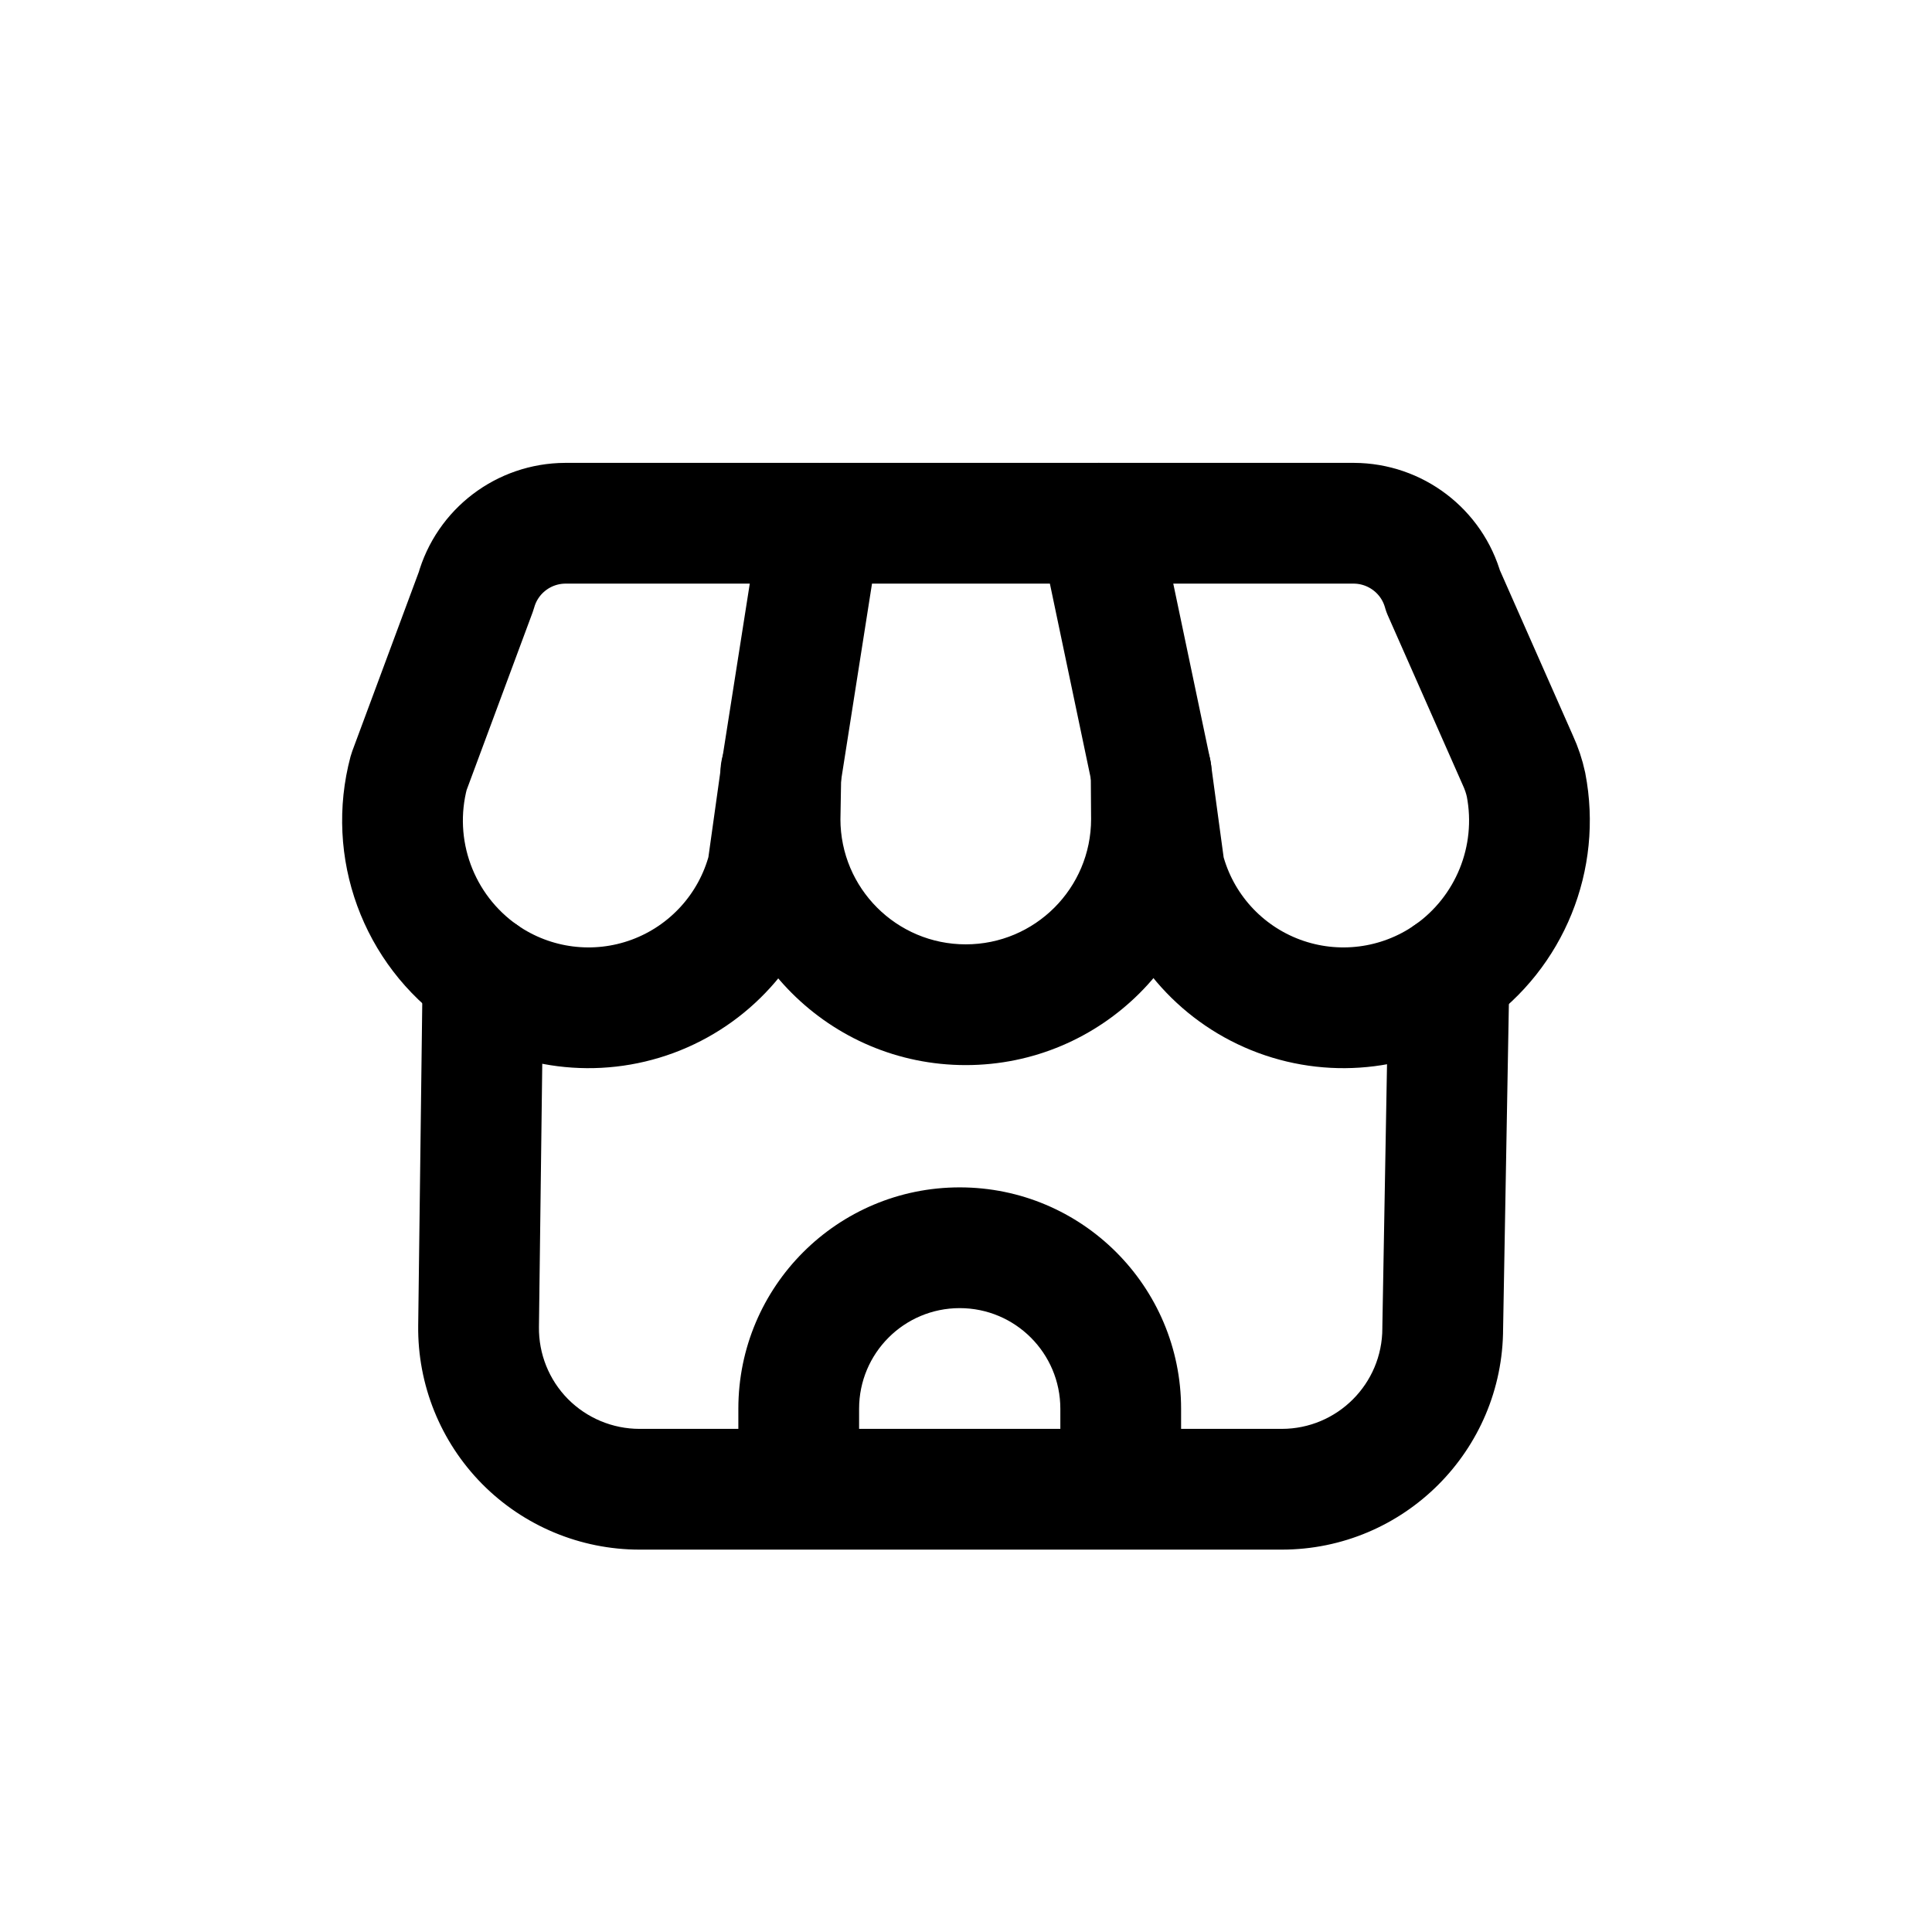 <svg width="24" height="24" viewBox="0 0 24 24" fill="none" xmlns="http://www.w3.org/2000/svg">
<path fill-rule="evenodd" clip-rule="evenodd" d="M7.023 6.5C6.506 6.502 6.053 6.846 5.914 7.344L5.079 9.592C4.826 10.541 5.194 11.547 6 12.109C6.617 12.537 7.404 12.637 8.109 12.376C8.813 12.115 9.346 11.527 9.536 10.8L9.704 9.6L10.191 6.5H7.023Z" stroke="currentColor" stroke-width="1.5" stroke-linecap="round" stroke-linejoin="round"/>
<path fill-rule="evenodd" clip-rule="evenodd" d="M16.818 6.5C17.334 6.502 17.788 6.846 17.927 7.344L18.857 9.449C18.901 9.545 18.935 9.646 18.957 9.749C19.132 10.656 18.757 11.581 18 12.109C17.382 12.537 16.595 12.637 15.89 12.376C15.186 12.115 14.653 11.527 14.464 10.8L14.3 9.592L13.651 6.5H16.818Z" stroke="currentColor" stroke-width="1.5" stroke-linecap="round" stroke-linejoin="round"/>
<path d="M10.191 5.75C9.776 5.75 9.441 6.086 9.441 6.5C9.441 6.914 9.776 7.25 10.191 7.25V5.75ZM13.651 7.25C14.065 7.25 14.401 6.914 14.401 6.5C14.401 6.086 14.065 5.75 13.651 5.75V7.25ZM10.45 9.605C10.457 9.191 10.127 8.849 9.712 8.842C9.298 8.835 8.957 9.165 8.95 9.579L10.45 9.605ZM9.69 10.174L8.94 10.161V10.174H9.69ZM14.304 10.174H15.054L15.054 10.169L14.304 10.174ZM15.05 9.587C15.047 9.173 14.709 8.839 14.294 8.842C13.88 8.845 13.547 9.183 13.55 9.597L15.05 9.587ZM6.75 12.118C6.755 11.704 6.423 11.364 6.009 11.359C5.595 11.354 5.255 11.685 5.25 12.1L6.75 12.118ZM5.945 16.476L5.195 16.467L5.195 16.467L5.945 16.476ZM6.522 17.906L7.055 17.379H7.055L6.522 17.906ZM7.945 18.5V17.75H7.945L7.945 18.5ZM9.921 19.25C10.335 19.25 10.671 18.914 10.671 18.5C10.671 18.086 10.335 17.75 9.921 17.75V19.25ZM18.75 12.122C18.757 11.708 18.427 11.367 18.013 11.359C17.599 11.352 17.257 11.681 17.25 12.096L18.75 12.122ZM17.922 16.5L17.172 16.487V16.5H17.922ZM13.922 17.75C13.507 17.75 13.172 18.086 13.172 18.5C13.172 18.914 13.507 19.25 13.922 19.25V17.75ZM9.172 18.5C9.172 18.914 9.507 19.25 9.922 19.25C10.336 19.25 10.672 18.914 10.672 18.5H9.172ZM13.172 18.5C13.172 18.914 13.507 19.25 13.922 19.25C14.336 19.25 14.672 18.914 14.672 18.5H13.172ZM9.922 17.75C9.507 17.75 9.172 18.086 9.172 18.5C9.172 18.914 9.507 19.25 9.922 19.25V17.75ZM13.922 19.25C14.336 19.25 14.672 18.914 14.672 18.5C14.672 18.086 14.336 17.75 13.922 17.75V19.25ZM10.191 7.25H13.651V5.75H10.191V7.25ZM8.95 9.579L8.94 10.161L10.44 10.187L10.45 9.605L8.95 9.579ZM8.94 10.174C8.94 11.862 10.308 13.231 11.997 13.231V11.731C11.137 11.731 10.44 11.034 10.44 10.174H8.94ZM11.997 13.231C13.685 13.231 15.054 11.862 15.054 10.174H13.554C13.554 11.034 12.857 11.731 11.997 11.731V13.231ZM15.054 10.169L15.05 9.587L13.55 9.597L13.554 10.179L15.054 10.169ZM5.25 12.1L5.195 16.467L6.695 16.485L6.75 12.118L5.25 12.1ZM5.195 16.467C5.186 17.202 5.472 17.91 5.988 18.433L7.055 17.379C6.82 17.141 6.691 16.819 6.695 16.485L5.195 16.467ZM5.988 18.433C6.505 18.956 7.21 19.25 7.945 19.25L7.945 17.75C7.61 17.75 7.29 17.616 7.055 17.379L5.988 18.433ZM7.945 19.25H9.921V17.75H7.945V19.25ZM17.25 12.096L17.172 16.487L18.672 16.513L18.75 12.122L17.25 12.096ZM17.172 16.5C17.172 17.19 16.612 17.75 15.922 17.75V19.25C17.44 19.25 18.672 18.019 18.672 16.5H17.172ZM15.922 17.75H13.922V19.25H15.922V17.75ZM10.672 18.5V17.5H9.172V18.5H10.672ZM10.672 17.5C10.672 16.81 11.231 16.25 11.922 16.25V14.75C10.403 14.75 9.172 15.981 9.172 17.5H10.672ZM11.922 16.25C12.612 16.25 13.172 16.81 13.172 17.5H14.672C14.672 15.981 13.44 14.75 11.922 14.75V16.25ZM13.172 17.5V18.5H14.672V17.5H13.172ZM9.922 19.25H13.922V17.75H9.922V19.25Z" fill="currentColor"/>
</svg>
